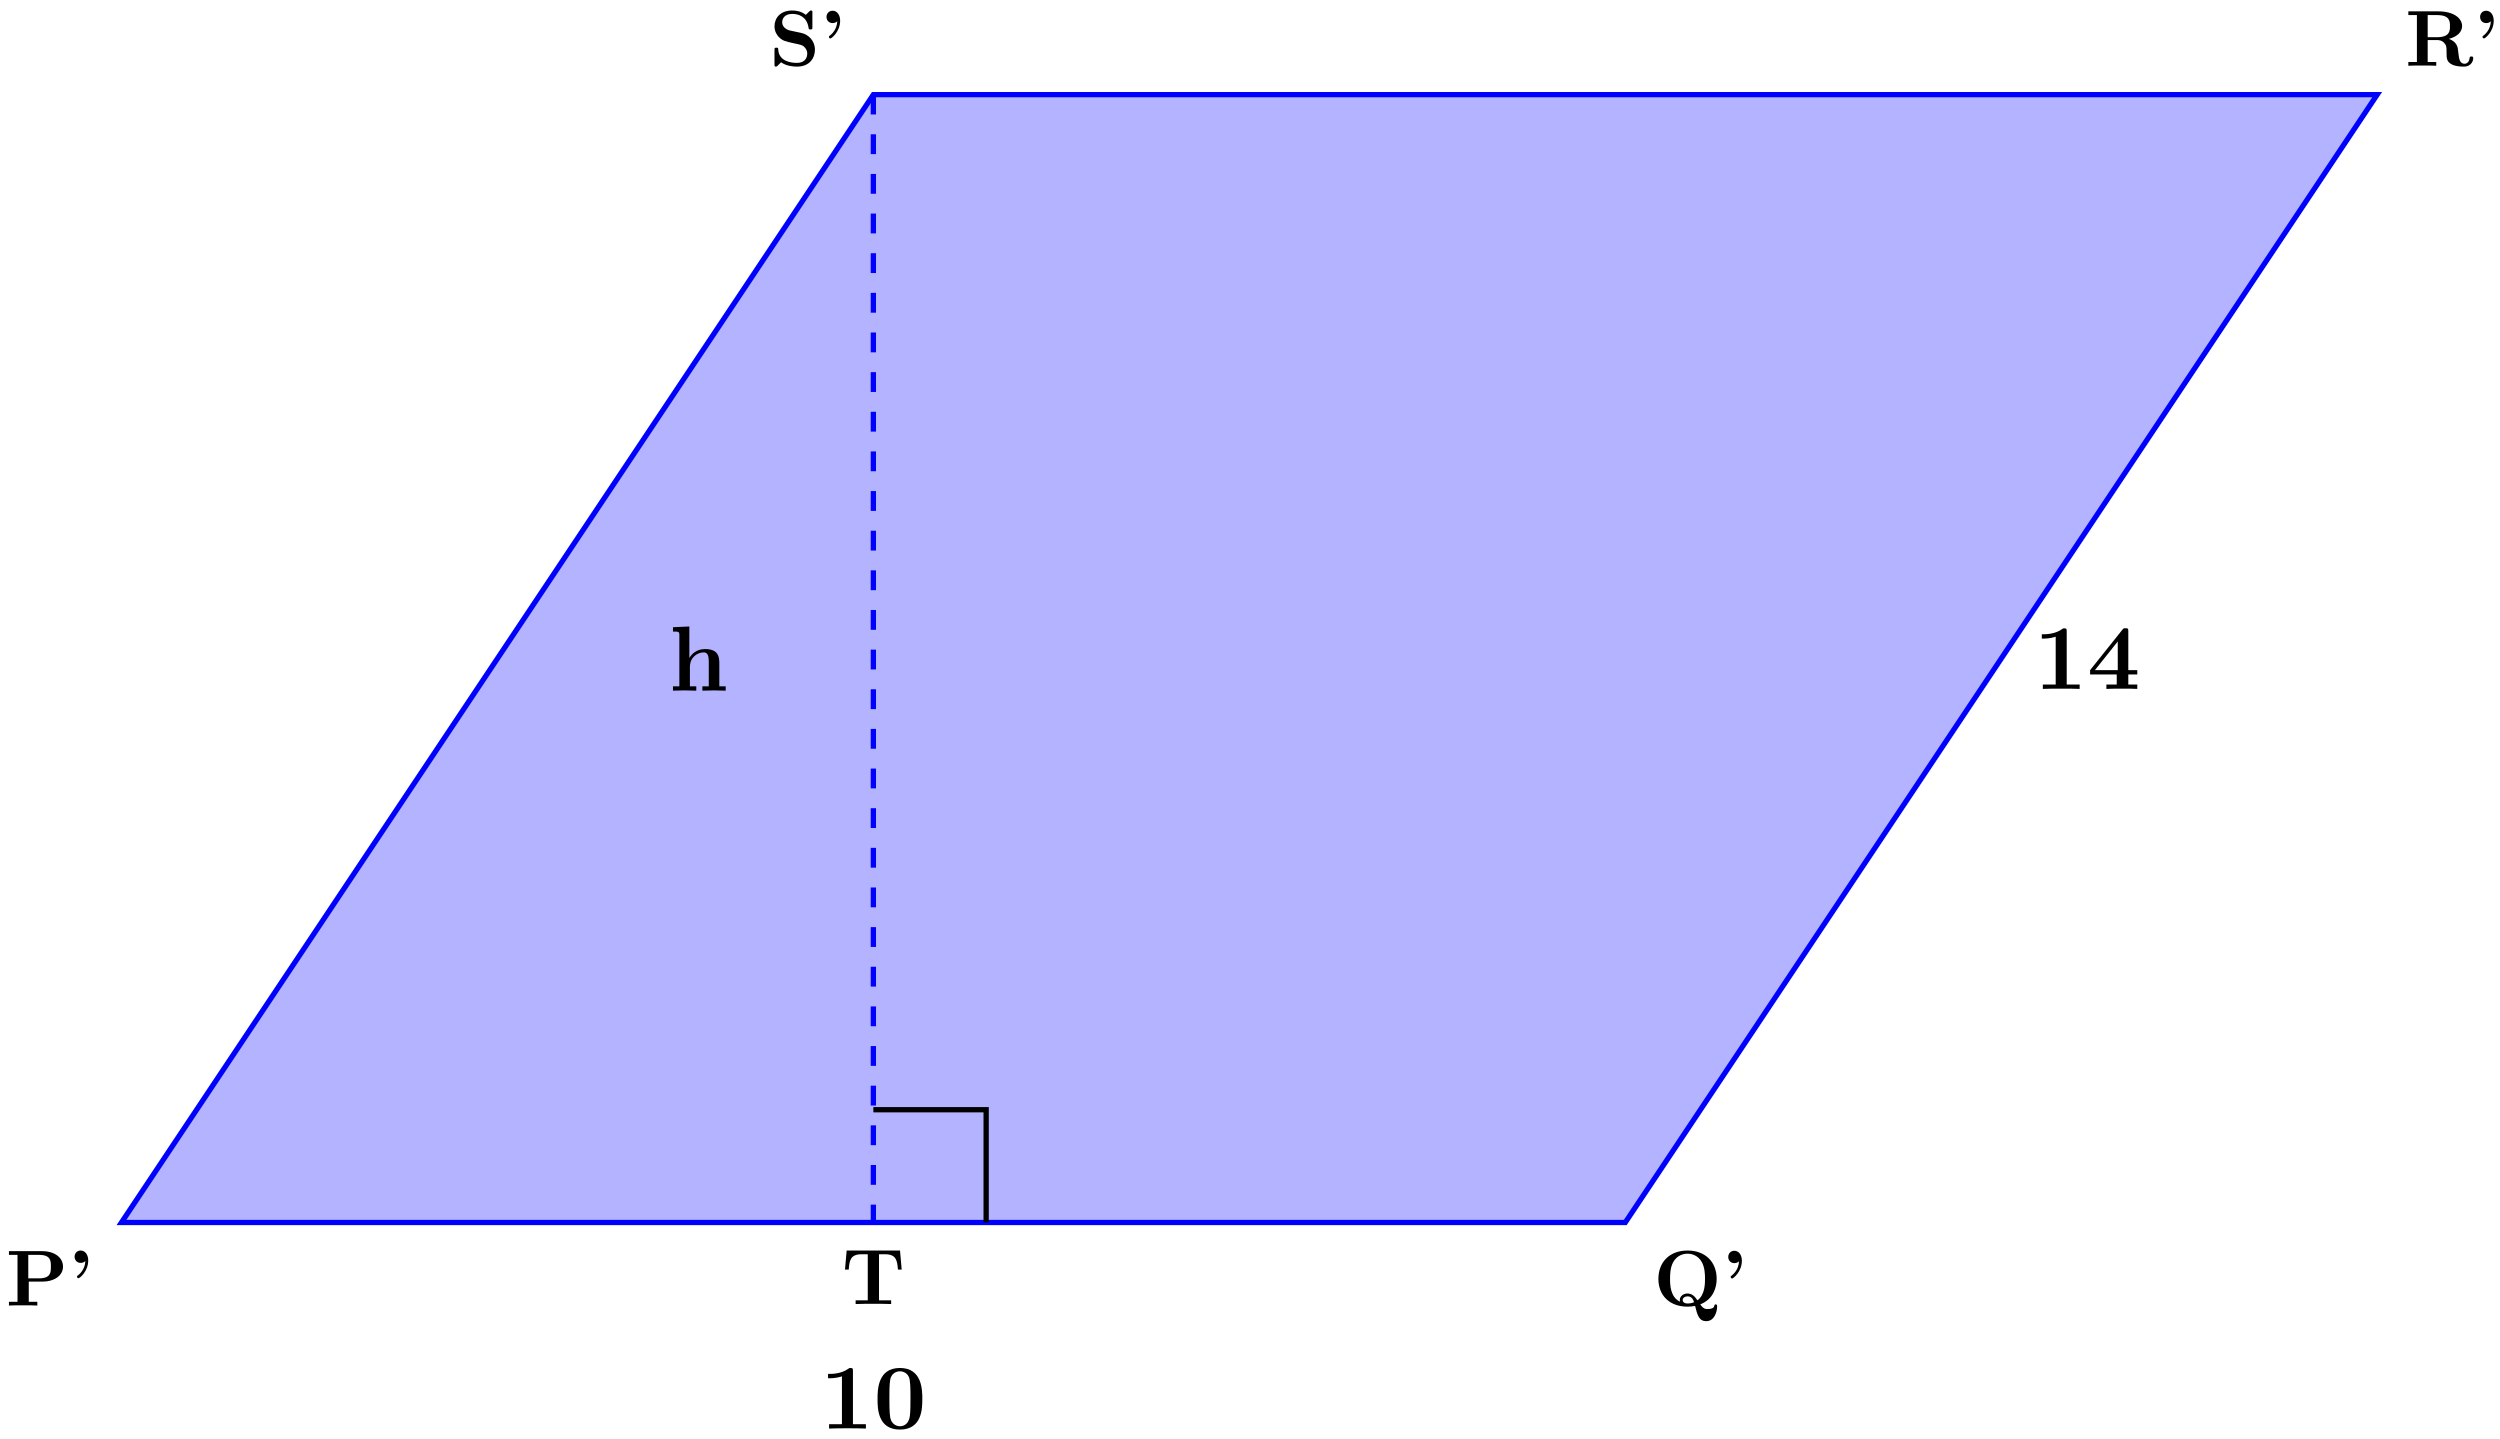 <svg xmlns="http://www.w3.org/2000/svg" xmlns:xlink="http://www.w3.org/1999/xlink" xmlns:inkscape="http://www.inkscape.org/namespaces/inkscape" version="1.1" width="377" height="217" viewBox="0 0 377 217">
<defs>
<path id="font_1_83" d="M.721 .491C.721 .601 .622 .686 .456 .686H.039V.639H.147V.047H.039V0C.077 .003 .175 .003 .218 .003 .261 .003 .359 .003 .397 0V.047H.289V.302H.466C.605 .302 .721 .374 .721 .491M.568 .491C.568 .42 .568 .343 .417 .343H.283V.639H.418C.568 .639 .568 .563 .568 .491Z"/>
<path id="font_1_502" d="M.253 .569C.253 .638 .216 .694 .158 .694 .112 .694 .081 .659 .081 .616 .081 .576 .108 .538 .159 .538 .181 .538 .201 .546 .217 .561 .211 .449 .141 .394 .119 .377 .115 .374 .111 .371 .111 .364 .111 .354 .122 .344 .13 .344 .144 .344 .253 .429 .253 .569Z"/>
<path id="font_1_90" d="M.805-.008C.805-0 .805 .018 .787 .018 .772 .018 .77 .005 .769-.002 .763-.04 .701-.041 .684-.041 .661-.041 .631-.041 .592 .018 .756 .082 .799 .23 .799 .339 .799 .555 .654 .697 .432 .697 .203 .697 .064 .549 .064 .339 .064 .135 .2-.011 .432-.011 .454-.011 .487-.01 .527-.002 .555-.115 .575-.194 .668-.194 .77-.194 .805-.076 .805-.008V-.008M.652 .34C.652 .284 .652 .135 .556 .069 .534 .102 .498 .155 .431 .155 .38 .155 .334 .121 .334 .073 .334 .067 .335 .056 .337 .051 .214 .11 .211 .262 .211 .34 .211 .38 .211 .475 .248 .546 .3 .642 .386 .657 .431 .657 .485 .657 .563 .637 .611 .552 .649 .485 .652 .399 .652 .34M.514 .045C.489 .034 .459 .029 .432 .029 .377 .029 .37 .061 .37 .073 .37 .1 .399 .119 .432 .119 .46 .119 .494 .108 .514 .045Z"/>
<path id="font_1_95" d="M.858 .095C.858 .117 .844 .117 .834 .117 .813 .117 .812 .107 .811 .094 .806 .047 .777 .025 .747 .025 .687 .025 .678 .096 .673 .138 .671 .149 .663 .218 .662 .223 .648 .292 .593 .323 .55 .339 .666 .369 .717 .434 .717 .5 .717 .602 .607 .686 .419 .686H.039V.639H.147V.047H.039V0C.075 .003 .173 .003 .215 .003 .257 .003 .355 .003 .391 0V.047H.283V.324H.4C.414 .324 .458 .324 .489 .29 .521 .256 .521 .237 .521 .164 .521 .098 .521 .049 .591 .015 .635-.007 .697-.011 .738-.011 .845-.011 .858 .079 .858 .095M.564 .499C.564 .443 .564 .36 .399 .36H.283V.639H.401C.562 .639 .564 .56 .564 .499Z"/>
<path id="font_1_97" d="M.574 .203C.574 .314 .493 .395 .402 .414L.257 .445C.217 .454 .161 .488 .161 .549 .161 .592 .189 .654 .289 .654 .369 .654 .47 .62 .493 .484 .497 .46 .497 .458 .518 .458 .542 .458 .542 .463 .542 .486V.669C.542 .688 .542 .697 .524 .697 .516 .697 .515 .696 .504 .686L.459 .642C.401 .688 .336 .697 .288 .697 .136 .697 .064 .601 .064 .496 .064 .431 .097 .385 .118 .363 .167 .314 .201 .307 .31 .283 .398 .264 .415 .261 .437 .24 .452 .225 .477 .199 .477 .153 .477 .105 .451 .036 .347 .036 .271 .036 .119 .056 .111 .205 .11 .223 .11 .228 .088 .228 .064 .228 .064 .222 .064 .199V.017C.064-.002 .064-.011 .082-.011 .091-.011 .093-.009 .101-.002L.147 .044C.213-.005 .306-.011 .347-.011 .512-.011 .574 .102 .574 .203Z"/>
<path id="font_1_104" d="M.757 .434 .736 .675H.063L.042 .434H.089C.098 .547 .108 .628 .252 .628H.329V.047H.176V0C.23 .003 .341 .003 .4 .003 .459 .003 .57 .003 .624 0V.047H.471V.628H.547C.69 .628 .7 .548 .71 .434H.757Z"/>
<path id="font_1_82" d="M.494 0V.047H.354V.623C.354 .645 .354 .655 .328 .655 .317 .655 .315 .655 .306 .648 .229 .591 .126 .591 .105 .591H.085V.544H.105C.121 .544 .176 .545 .235 .564V.047H.096V0C.14 .003 .246 .003 .295 .003 .344 .003 .45 .003 .494 0Z"/>
<path id="font_1_121" d="M.529 .319C.529 .416 .528 .655 .287 .655 .046 .655 .045 .417 .045 .319 .045 .22 .046-.011 .287-.011 .527-.011 .529 .219 .529 .319M.401 .331C.401 .275 .401 .184 .394 .132 .38 .039 .317 .025 .287 .025 .251 .025 .195 .047 .182 .12 .173 .172 .173 .276 .173 .331 .173 .403 .173 .468 .181 .521 .193 .609 .263 .619 .287 .619 .324 .619 .365 .6 .384 .557 .401 .52 .401 .413 .401 .331Z"/>
<path id="font_1_63" d="M.615 0V.047H.546V.306C.546 .411 .492 .45 .392 .45 .296 .45 .245 .392 .223 .354H.222V.694L.045 .686V.639C.107 .639 .114 .639 .114 .6V.047H.045V0L.171 .003 .297 0V.047H.228V.256C.228 .365 .314 .414 .377 .414 .411 .414 .432 .393 .432 .317V.047H.363V0L.489 .003 .615 0Z"/>
<path id="font_1_57" d="M.542 0V.047H.445V.156H.542V.203H.445V.624C.445 .651 .443 .656 .415 .656 .394 .656 .393 .655 .381 .64L.032 .203V.156H.32V.047H.208V0C.246 .003 .337 .003 .38 .003 .42 .003 .507 .003 .542 0M.331 .203H.084L.331 .513V.203Z"/>
</defs>
<path transform="matrix(1,0,0,-1,18.316,184.354)" d="M0 0H226.774L340.162 170.081H113.387Z" fill="#b3b3ff"/>
<path transform="matrix(1,0,0,-1,18.316,184.354)" stroke-width=".797" stroke-linecap="butt" stroke-miterlimit="10" stroke-linejoin="miter" fill="none" stroke="#0000ff" d="M0 0H226.774L340.162 170.081H113.387Z"/>
<use data-text="P" xlink:href="#font_1_83" transform="matrix(11.955,0,0,-11.955,.882,196.876)"/>
<use data-text="&#x2019;" xlink:href="#font_1_502" transform="matrix(11.955,0,0,-11.955,10.279,196.876)"/>
<use data-text="Q" xlink:href="#font_1_90" transform="matrix(11.955,0,0,-11.955,249.321,196.912)"/>
<use data-text="&#x2019;" xlink:href="#font_1_502" transform="matrix(11.955,0,0,-11.955,259.651,196.912)"/>
<use data-text="R" xlink:href="#font_1_95" transform="matrix(11.955,0,0,-11.955,362.712,9.915)"/>
<use data-text="&#x2019;" xlink:href="#font_1_502" transform="matrix(11.955,0,0,-11.955,373.029,9.915)"/>
<use data-text="S" xlink:href="#font_1_97" transform="matrix(11.955,0,0,-11.955,116.029,9.915)"/>
<use data-text="&#x2019;" xlink:href="#font_1_502" transform="matrix(11.955,0,0,-11.955,123.669,9.915)"/>
<path transform="matrix(1,0,0,-1,18.316,184.354)" stroke-width=".797" stroke-linecap="butt" stroke-dasharray="2.989,2.989" stroke-miterlimit="10" stroke-linejoin="miter" fill="none" stroke="#0000ff" d="M113.387 170.081V0"/>
<use data-text="T" xlink:href="#font_1_104" transform="matrix(11.955,0,0,-11.955,126.924,196.649)"/>
<path transform="matrix(1,0,0,-1,18.316,184.354)" stroke-width=".797" stroke-linecap="butt" stroke-miterlimit="10" stroke-linejoin="miter" fill="none" stroke="#000000" d="M113.387 17.008H130.395V0"/>
<use data-text="1" xlink:href="#font_1_82" transform="matrix(13.948,0,0,-13.948,123.686,215.427)"/>
<use data-text="0" xlink:href="#font_1_121" transform="matrix(13.948,0,0,-13.948,131.706,215.427)"/>
<use data-text="h" xlink:href="#font_1_63" transform="matrix(13.948,0,0,-13.948,100.857,104.153)"/>
<use data-text="1" xlink:href="#font_1_82" transform="matrix(13.948,0,0,-13.948,306.721,103.888)"/>
<use data-text="4" xlink:href="#font_1_57" transform="matrix(13.948,0,0,-13.948,314.741,103.888)"/>
</svg>
